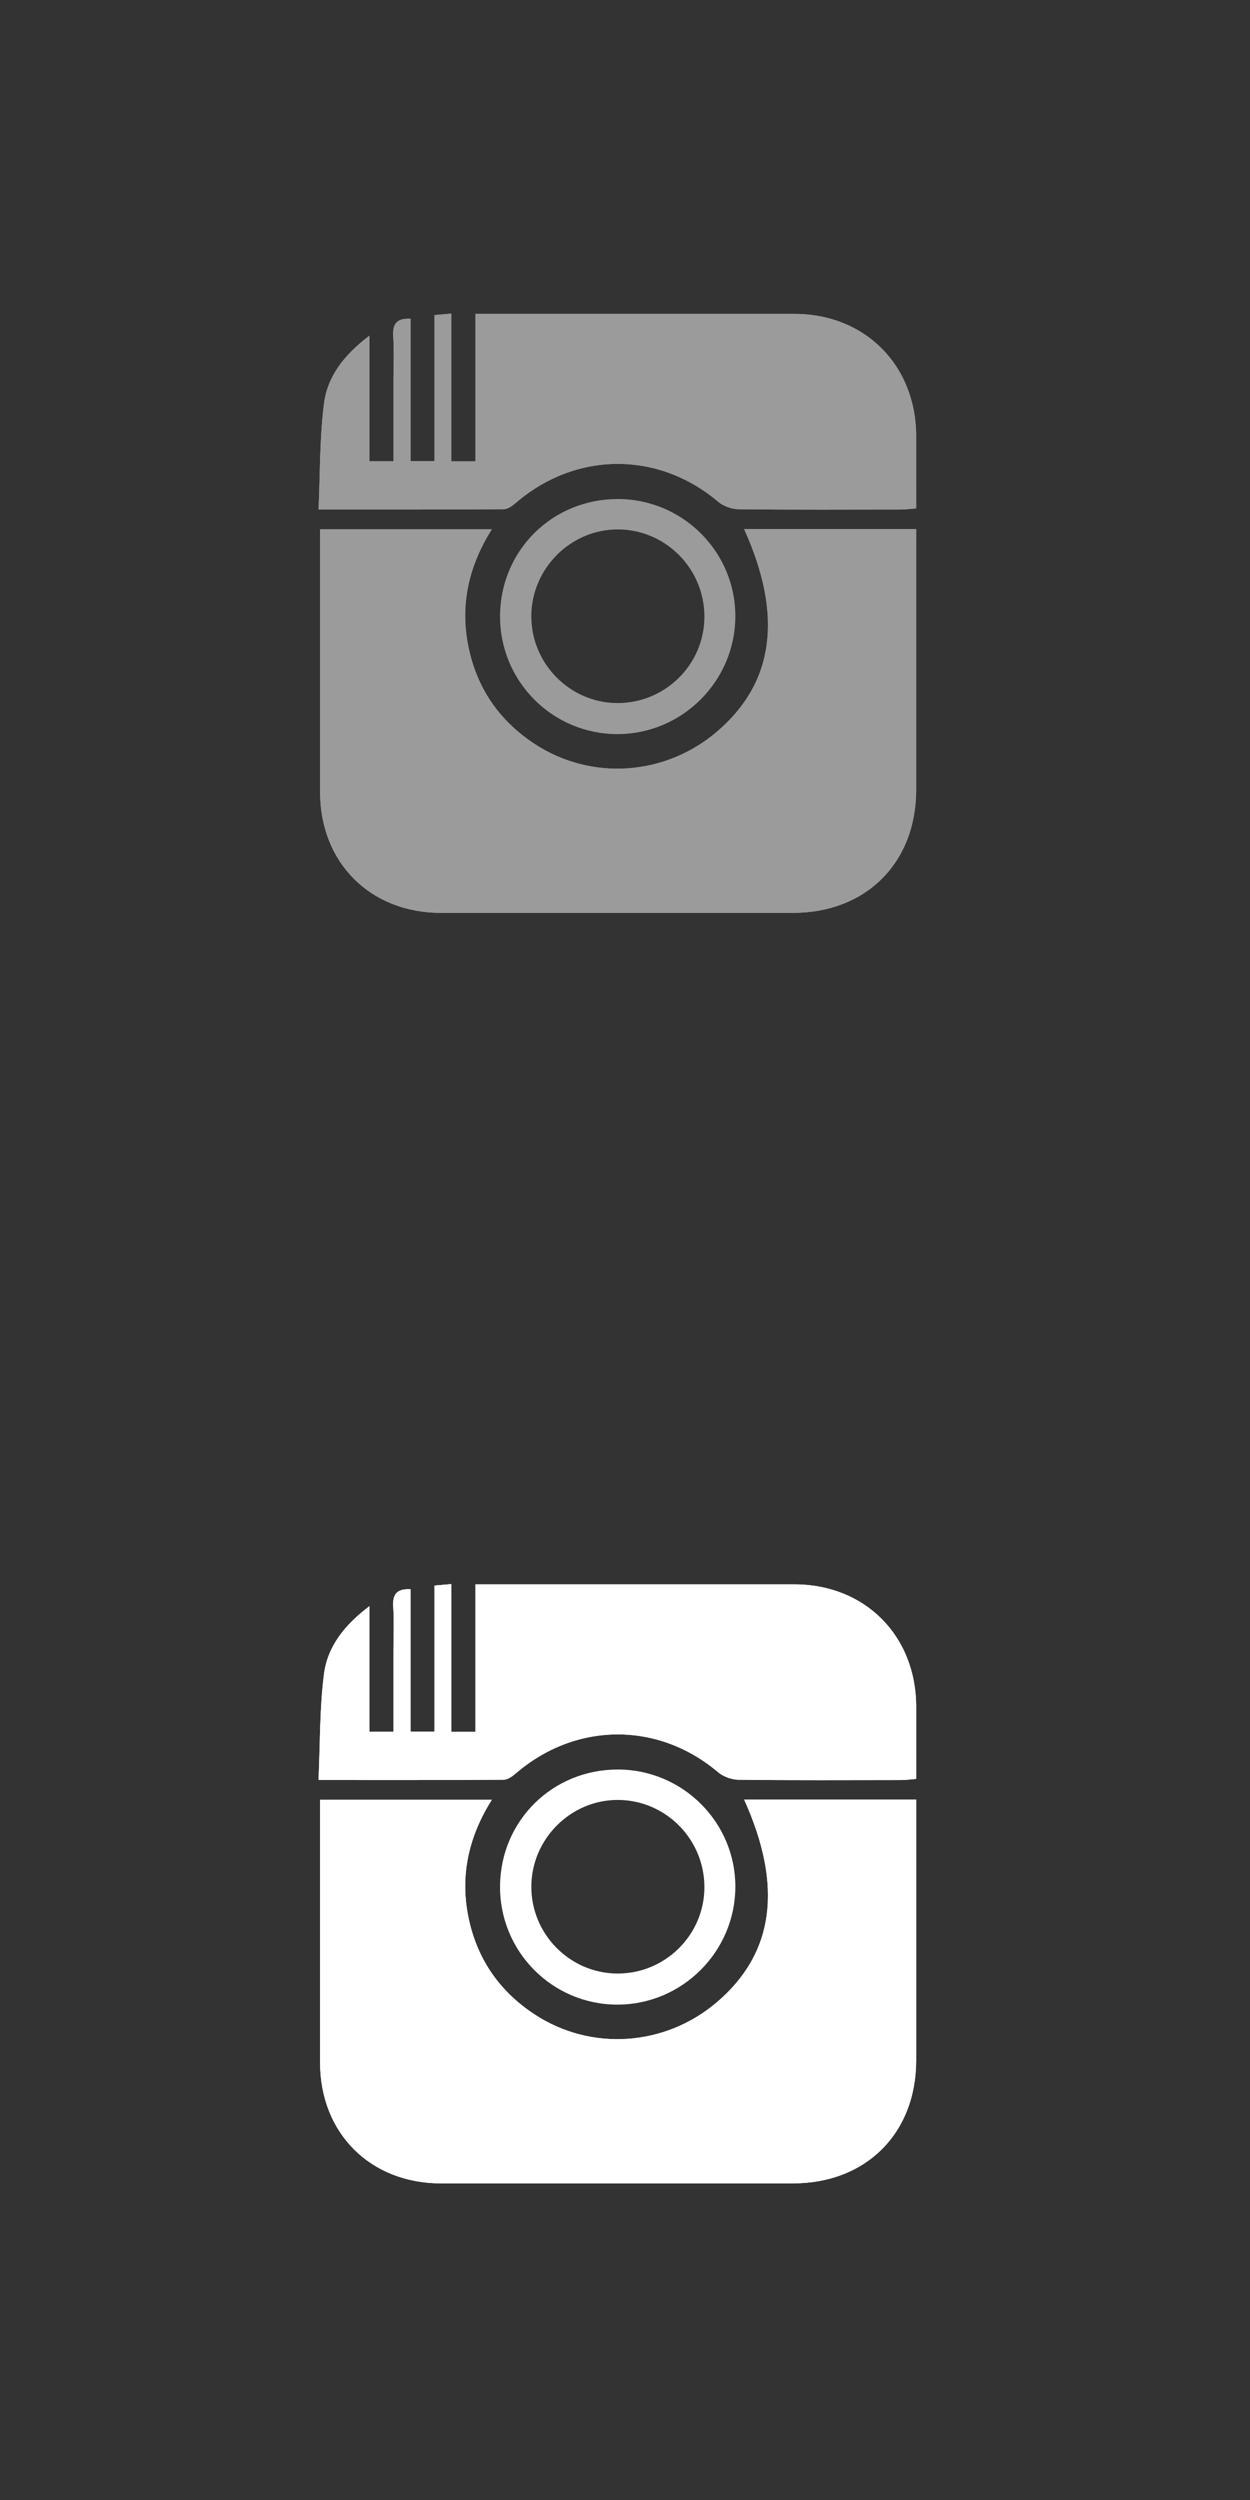 <?xml version="1.0" encoding="utf-8"?>
<!-- Generator: Adobe Illustrator 16.2.1, SVG Export Plug-In . SVG Version: 6.00 Build 0)  -->
<!DOCTYPE svg PUBLIC "-//W3C//DTD SVG 1.1//EN" "http://www.w3.org/Graphics/SVG/1.1/DTD/svg11.dtd">
<svg version="1.1" xmlns="http://www.w3.org/2000/svg" xmlns:xlink="http://www.w3.org/1999/xlink" x="0px" y="0px" width="122px"
	 height="244px" viewBox="0 0 122 244" enable-background="new 0 0 122 244" xml:space="preserve">
<rect x="0" y="0" width="122" height="244" fill="#333333" stroke="none"/>
<g id="Layer_2">
</g>
<g id="tw" display="none">
	<g display="inline">
		<g>
			<path fill-rule="evenodd" clip-rule="evenodd" fill="#9B9B9B" d="M30.453,83.868c7.239,0.664,13.594-1.106,19.415-5.467
				c-3.77-0.228-6.844-1.566-9.332-4.173c-1.399-1.464-2.667-3.653-2.857-4.968c1.846,0.245,3.677,0.283,5.508-0.268
				c-2.968-0.812-5.47-2.33-7.384-4.742c-1.907-2.404-2.833-5.154-2.878-8.341c1.858,0.926,3.727,1.524,5.926,1.615
				c-3.496-2.585-5.45-5.882-5.77-10.06c-0.203-2.654,0.371-5.153,1.74-7.508c7.152,8.392,16.142,12.999,27.192,13.763
				c-0.396-1.943-0.471-3.76-0.07-5.572c1.108-4.996,4.067-8.429,8.926-9.988c4.835-1.552,9.227-0.48,13.002,2.918
				c0.519,0.468,0.938,0.569,1.582,0.404c2.438-0.621,4.767-1.507,6.959-2.742c0.083-0.046,0.172-0.078,0.422-0.194
				c-1.026,3.088-2.892,5.331-5.422,7.104c2.447-0.216,4.757-0.925,7.017-1.845c0.045,0.06,0.091,0.117,0.137,0.176
				c-0.989,1.165-1.927,2.379-2.983,3.48c-0.896,0.936-1.903,1.771-2.912,2.587c-0.421,0.339-0.574,0.659-0.572,1.2
				c0.028,11.545-4.109,21.338-12.568,29.2c-5.488,5.099-12.079,7.965-19.496,8.944c-8.801,1.162-17.051-0.431-24.709-4.96
				C31.083,84.291,30.854,84.13,30.453,83.868z"/>
		</g>
	</g>
	<g display="inline">
		<g>
			<path fill-rule="evenodd" clip-rule="evenodd" fill="#FFFFFF" d="M29.944,206.368c7.239,0.664,13.594-1.106,19.415-5.467
				c-3.77-0.228-6.844-1.566-9.332-4.173c-1.399-1.464-2.667-3.653-2.857-4.968c1.846,0.245,3.677,0.283,5.508-0.268
				c-2.968-0.812-5.47-2.33-7.384-4.742c-1.907-2.404-2.833-5.154-2.878-8.341c1.858,0.926,3.727,1.524,5.926,1.615
				c-3.496-2.585-5.45-5.882-5.77-10.06c-0.203-2.654,0.371-5.153,1.74-7.508c7.152,8.392,16.142,12.999,27.192,13.763
				c-0.396-1.943-0.471-3.76-0.07-5.572c1.108-4.996,4.067-8.429,8.926-9.988c4.835-1.552,9.227-0.48,13.002,2.918
				c0.519,0.468,0.938,0.569,1.582,0.404c2.438-0.621,4.767-1.507,6.959-2.742c0.083-0.046,0.172-0.078,0.422-0.194
				c-1.026,3.088-2.892,5.331-5.422,7.104c2.447-0.216,4.757-0.925,7.017-1.845c0.045,0.06,0.091,0.117,0.137,0.176
				c-0.989,1.165-1.927,2.379-2.983,3.48c-0.896,0.936-1.903,1.771-2.912,2.587c-0.421,0.339-0.574,0.659-0.572,1.2
				c0.028,11.545-4.109,21.338-12.568,29.2c-5.488,5.099-12.079,7.965-19.496,8.944c-8.801,1.162-17.051-0.431-24.709-4.96
				C30.575,206.791,30.346,206.63,29.944,206.368z"/>
		</g>
	</g>
</g>
<g id="Layer_3" display="none">
	<g id="_x23_020201ff" display="inline">
		<path fill="#9B9B9B" d="M54.639,35.087c2.248-2.141,5.445-2.863,8.461-2.953c3.188-0.029,6.379-0.011,9.568-0.01
			c0.013,3.365,0.013,6.731-0.002,10.096c-2.061-0.003-4.124,0.005-6.185-0.003c-1.308-0.082-2.649,0.909-2.888,2.205
			c-0.031,2.251-0.011,4.504-0.01,6.756c3.023,0.012,6.046-0.004,9.069,0.007c-0.221,3.257-0.625,6.5-1.1,9.729
			c-2.669,0.025-5.342-0.003-8.013,0.013c-0.023,9.607,0.013,19.213-0.018,28.82c-3.967,0.017-7.936-0.007-11.903,0.011
			c-0.075-9.608,0.006-19.221-0.042-28.829c-1.935-0.021-3.871,0.013-5.806-0.017c0.007-3.23,0.002-6.459,0.003-9.688
			c1.934-0.023,3.869,0.005,5.803-0.013c0.059-3.14-0.059-6.284,0.062-9.42C51.834,39.306,52.781,36.803,54.639,35.087z"/>
	</g>
	<g id="_x23_020201ff_1_" display="inline">
		<path fill="#FFFFFF" d="M55.922,157.261c2.248-2.141,5.445-2.863,8.461-2.953c3.188-0.028,6.379-0.011,9.568-0.011
			c0.013,3.365,0.013,6.731-0.002,10.096c-2.061-0.003-4.124,0.006-6.185-0.003c-1.308-0.081-2.649,0.909-2.888,2.204
			c-0.031,2.252-0.011,4.505-0.01,6.757c3.023,0.013,6.046-0.004,9.069,0.007c-0.221,3.258-0.625,6.5-1.1,9.73
			c-2.669,0.024-5.342-0.004-8.013,0.013c-0.023,9.606,0.013,19.214-0.018,28.819c-3.967,0.018-7.936-0.007-11.903,0.012
			c-0.075-9.607,0.006-19.221-0.042-28.829c-1.935-0.021-3.871,0.013-5.806-0.017c0.007-3.23,0.002-6.459,0.003-9.688
			c1.934-0.023,3.869,0.004,5.803-0.014c0.059-3.141-0.059-6.283,0.062-9.42C53.118,161.479,54.064,158.977,55.922,157.261z"/>
	</g>
</g>
<g id="Layer_4" display="none">
	<g display="inline">
		<path fill-rule="evenodd" clip-rule="evenodd" fill="#9B9B9B" d="M57.125,71.353c-0.561,2.188-1.185,4.295-1.633,6.439
			c-0.977,4.675-3.195,8.728-6.045,12.48c-0.249,0.327-0.645,0.795-0.944,0.776c-0.583-0.039-0.392-0.7-0.45-1.097
			c-0.713-4.887-0.423-9.698,0.847-14.493c1.274-4.809,2.323-9.678,3.448-14.526c0.069-0.299-0.01-0.666-0.116-0.968
			c-0.997-2.886-1.172-5.776-0.083-8.676c0.476-1.267,1.207-2.368,2.267-3.226c0.949-0.767,2.025-1.203,3.258-1.212
			c2.346-0.019,3.995,1.406,4.374,3.736c0.287,1.765-0.119,3.448-0.581,5.116c-0.665,2.397-1.373,4.783-2.091,7.165
			c-1.326,4.391,2.404,7.68,6.709,6.607c1.86-0.463,3.306-1.558,4.5-3.01c1.753-2.133,2.766-4.621,3.398-7.276
			c0.708-2.977,1.102-5.999,0.64-9.043c-0.816-5.377-4.001-8.706-9.24-9.914c-5.059-1.167-9.879-0.479-14.163,2.651
			c-5.43,3.969-6.97,10.868-5.792,15.49c0.33,1.29,0.921,2.452,1.802,3.447c0.527,0.597,0.678,1.214,0.438,1.98
			c-0.241,0.763-0.393,1.553-0.598,2.328c-0.272,1.027-0.872,1.319-1.858,0.886c-2.884-1.262-4.66-3.539-5.582-6.453
			c-2.004-6.338-0.851-12.197,3.066-17.489c3.569-4.824,8.5-7.482,14.345-8.493c4.198-0.726,8.388-0.675,12.448,0.751
			c6.681,2.346,11.147,6.823,12.88,13.799c0.705,2.837,0.493,5.709,0.073,8.562c-0.595,4.026-1.914,7.783-4.401,11.053
			c-3.214,4.225-7.461,6.542-12.806,6.568C61.968,75.325,59.183,74.136,57.125,71.353z"/>
	</g>
	<g display="inline">
		<path fill-rule="evenodd" clip-rule="evenodd" fill="#FFFFFF" d="M57.379,190c-0.561,2.188-1.185,4.295-1.633,6.439
			c-0.977,4.675-3.195,8.728-6.045,12.48c-0.249,0.326-0.645,0.795-0.944,0.775c-0.583-0.039-0.392-0.699-0.45-1.097
			c-0.713-4.888-0.423-9.698,0.847-14.493c1.274-4.809,2.323-9.678,3.448-14.526c0.069-0.3-0.01-0.665-0.116-0.968
			c-0.997-2.886-1.172-5.776-0.083-8.676c0.476-1.268,1.207-2.368,2.267-3.227c0.949-0.766,2.025-1.203,3.258-1.212
			c2.346-0.019,3.995,1.405,4.374,3.735c0.287,1.766-0.119,3.448-0.582,5.116c-0.665,2.397-1.373,4.782-2.091,7.165
			c-1.326,4.391,2.405,7.68,6.709,6.606c1.859-0.463,3.305-1.558,4.5-3.011c1.752-2.133,2.766-4.621,3.398-7.275
			c0.707-2.978,1.102-5.999,0.639-9.043c-0.816-5.378-4-8.706-9.24-9.914c-5.058-1.166-9.878-0.479-14.163,2.65
			c-5.43,3.969-6.97,10.869-5.792,15.49c0.33,1.291,0.921,2.452,1.802,3.447c0.527,0.597,0.678,1.214,0.438,1.98
			c-0.241,0.763-0.393,1.553-0.598,2.328c-0.272,1.027-0.872,1.318-1.858,0.886c-2.884-1.263-4.66-3.539-5.582-6.453
			c-2.004-6.338-0.851-12.196,3.066-17.489c3.569-4.823,8.5-7.481,14.345-8.492c4.198-0.727,8.389-0.675,12.447,0.751
			c6.682,2.346,11.148,6.823,12.881,13.799c0.705,2.837,0.492,5.709,0.072,8.562c-0.594,4.026-1.914,7.783-4.4,11.053
			c-3.215,4.225-7.461,6.541-12.807,6.568C62.221,193.973,59.436,192.783,57.379,190z"/>
	</g>
</g>
<g id="Layer_5" display="none">
	<g display="inline">
		<g>
			<polygon fill="#9B9B9B" points="43.021,31.641 46.58,31.641 48.875,39.962 49.096,39.962 51.279,31.641 54.871,31.641 
				50.759,43.822 50.759,52.46 47.227,52.46 47.227,44.211 			"/>
			<path fill="#9B9B9B" d="M55.124,40.614c0-1.192,0.422-2.139,1.27-2.843c0.844-0.706,1.982-1.058,3.405-1.058
				c1.297,0,2.362,0.372,3.193,1.116c0.826,0.743,1.242,1.701,1.242,2.872v7.935c0,1.313-0.406,2.342-1.217,3.09
				c-0.818,0.747-1.936,1.123-3.363,1.123c-1.37,0-2.47-0.388-3.295-1.156c-0.818-0.773-1.235-1.812-1.235-3.117V40.614
				L55.124,40.614z M58.354,48.865c0,0.421,0.115,0.744,0.338,0.977c0.222,0.231,0.541,0.346,0.957,0.346
				c0.424,0,0.76-0.119,1.012-0.351c0.252-0.237,0.377-0.562,0.377-0.971v-8.368c0-0.336-0.13-0.606-0.386-0.814
				c-0.257-0.206-0.591-0.309-1.003-0.309c-0.385,0-0.694,0.103-0.935,0.309c-0.237,0.208-0.36,0.478-0.36,0.814V48.865
				L58.354,48.865z"/>
			<path fill="#9B9B9B" d="M75.733,37.101V52.46h-3.139v-1.696c-0.572,0.624-1.176,1.104-1.805,1.429
				c-0.625,0.327-1.231,0.489-1.82,0.489c-0.731,0-1.271-0.229-1.641-0.686c-0.366-0.458-0.55-1.143-0.55-2.058V37.101h3.132v11.775
				c0,0.364,0.072,0.627,0.204,0.79c0.128,0.163,0.344,0.246,0.638,0.246c0.229,0,0.521-0.109,0.875-0.323
				c0.351-0.216,0.676-0.491,0.966-0.829V37.101H75.733z"/>
		</g>
		<g>
			<path fill="#9B9B9B" d="M66.135,71.394c-0.199,0-0.396,0.042-0.591,0.135c-0.193,0.092-0.384,0.233-0.575,0.425v8.688
				c0.225,0.225,0.447,0.395,0.663,0.493c0.212,0.098,0.436,0.151,0.672,0.151c0.342,0,0.592-0.098,0.751-0.298
				c0.16-0.195,0.243-0.512,0.243-0.96v-7.201c0-0.47-0.097-0.828-0.293-1.072C66.801,71.515,66.51,71.394,66.135,71.394z"/>
			<path fill="#9B9B9B" d="M75.746,71.444c-0.444,0-0.763,0.124-0.957,0.384c-0.194,0.244-0.287,0.666-0.287,1.249v1.409h2.463
				v-1.409c0-0.583-0.1-1.004-0.294-1.249C76.483,71.567,76.168,71.444,75.746,71.444z"/>
			<path fill="#9B9B9B" d="M82.102,60.587c-2.288-2.249-21.578-2.279-21.578-2.278c0-0.001-19.287,0.029-21.581,2.278
				c-2.295,2.252-2.302,13.373-2.302,13.437v0.021c0,0.064,0.006,11.166,2.302,13.418c2.294,2.248,21.581,2.296,21.581,2.296
				s19.29-0.049,21.578-2.296c2.305-2.26,2.322-13.439,2.322-13.439C84.424,73.96,84.4,62.84,82.102,60.587z M50.873,67.139h-3.249
				v16.155h-3.143V67.139h-3.248v-2.745h9.639V67.139L50.873,67.139z M60.058,83.294h-2.786v-1.533
				c-0.518,0.569-1.05,0.999-1.61,1.293c-0.556,0.3-1.094,0.443-1.62,0.443c-0.647,0-1.125-0.203-1.457-0.622
				c-0.322-0.418-0.487-1.035-0.487-1.868V69.349h2.786v10.695c0,0.331,0.059,0.569,0.172,0.715
				c0.122,0.151,0.313,0.222,0.573,0.222c0.202,0,0.466-0.098,0.778-0.293c0.315-0.197,0.6-0.444,0.865-0.746V69.349h2.786V83.294
				L60.058,83.294z M70.168,80.413c0,0.987-0.219,1.743-0.655,2.27c-0.436,0.528-1.07,0.788-1.896,0.788
				c-0.547,0-1.032-0.098-1.457-0.302c-0.425-0.203-0.829-0.516-1.191-0.944v1.069h-2.816v-18.9h2.816v6.085
				c0.379-0.422,0.776-0.749,1.195-0.967c0.424-0.222,0.853-0.331,1.284-0.331c0.885,0,1.558,0.296,2.021,0.888
				c0.468,0.596,0.699,1.466,0.699,2.607V80.413L70.168,80.413z M79.831,76.656h-5.329v2.627c0,0.735,0.09,1.242,0.271,1.529
				c0.188,0.283,0.5,0.422,0.944,0.422c0.462,0,0.784-0.12,0.968-0.361c0.182-0.24,0.279-0.769,0.279-1.59v-0.636h2.866v0.716
				c0,1.43-0.348,2.507-1.05,3.234c-0.694,0.719-1.738,1.077-3.127,1.077c-1.247,0-2.231-0.38-2.947-1.148
				c-0.717-0.765-1.079-1.818-1.079-3.162v-6.262c0-1.206,0.397-2.196,1.185-2.956c0.788-0.761,1.801-1.142,3.052-1.142
				c1.275,0,2.257,0.354,2.941,1.058c0.685,0.704,1.025,1.716,1.025,3.04V76.656L79.831,76.656L79.831,76.656z"/>
		</g>
	</g>
	<g display="inline">
		<g>
			<polygon fill="#FFFFFF" points="43.021,148.641 46.58,148.641 48.875,156.963 49.096,156.963 51.279,148.641 54.871,148.641 
				50.759,160.822 50.759,169.46 47.227,169.46 47.227,161.211 			"/>
			<path fill="#FFFFFF" d="M55.124,157.614c0-1.192,0.422-2.14,1.27-2.843c0.844-0.706,1.982-1.059,3.405-1.059
				c1.297,0,2.362,0.372,3.193,1.115c0.826,0.743,1.242,1.701,1.242,2.872v7.935c0,1.314-0.406,2.342-1.217,3.091
				c-0.818,0.747-1.936,1.122-3.363,1.122c-1.37,0-2.47-0.388-3.295-1.156c-0.818-0.772-1.235-1.812-1.235-3.117V157.614
				L55.124,157.614z M58.354,165.865c0,0.42,0.115,0.744,0.338,0.977c0.222,0.23,0.541,0.346,0.957,0.346
				c0.424,0,0.76-0.119,1.012-0.352c0.252-0.237,0.377-0.562,0.377-0.971v-8.368c0-0.336-0.13-0.606-0.386-0.813
				c-0.257-0.207-0.591-0.309-1.003-0.309c-0.385,0-0.694,0.102-0.935,0.309c-0.237,0.207-0.36,0.478-0.36,0.813V165.865
				L58.354,165.865z"/>
			<path fill="#FFFFFF" d="M75.733,154.101v15.359h-3.139v-1.696c-0.572,0.624-1.176,1.104-1.805,1.43
				c-0.625,0.326-1.231,0.488-1.82,0.488c-0.731,0-1.271-0.229-1.641-0.686c-0.366-0.458-0.55-1.143-0.55-2.059v-12.837h3.132
				v11.774c0,0.365,0.072,0.628,0.204,0.791c0.128,0.162,0.344,0.245,0.638,0.245c0.229,0,0.521-0.109,0.875-0.323
				c0.351-0.217,0.676-0.491,0.966-0.829v-11.658H75.733z"/>
		</g>
		<g>
			<path fill="#FFFFFF" d="M66.135,188.395c-0.199,0-0.396,0.041-0.591,0.135c-0.193,0.092-0.384,0.233-0.575,0.426v8.688
				c0.225,0.226,0.447,0.396,0.663,0.493c0.212,0.098,0.436,0.151,0.672,0.151c0.342,0,0.592-0.098,0.751-0.299
				c0.16-0.195,0.243-0.512,0.243-0.959v-7.201c0-0.471-0.097-0.828-0.293-1.072C66.801,188.516,66.51,188.395,66.135,188.395z"/>
			<path fill="#FFFFFF" d="M75.746,188.443c-0.444,0-0.763,0.124-0.957,0.385c-0.194,0.244-0.287,0.666-0.287,1.249v1.409h2.463
				v-1.409c0-0.583-0.1-1.005-0.294-1.249C76.483,188.567,76.168,188.443,75.746,188.443z"/>
			<path fill="#FFFFFF" d="M82.102,177.588c-2.288-2.25-21.578-2.279-21.578-2.278c0-0.001-19.287,0.028-21.581,2.278
				c-2.295,2.252-2.302,13.373-2.302,13.437v0.021c0,0.064,0.006,11.166,2.302,13.418c2.294,2.248,21.581,2.297,21.581,2.297
				s19.29-0.049,21.578-2.297c2.305-2.26,2.322-13.438,2.322-13.438C84.424,190.961,84.4,179.84,82.102,177.588z M50.873,184.139
				h-3.249v16.155h-3.143v-16.155h-3.248v-2.745h9.639V184.139L50.873,184.139z M60.058,200.294h-2.786v-1.533
				c-0.518,0.569-1.05,0.999-1.61,1.293c-0.556,0.3-1.094,0.443-1.62,0.443c-0.647,0-1.125-0.203-1.457-0.622
				c-0.322-0.418-0.487-1.035-0.487-1.867V186.35h2.786v10.695c0,0.33,0.059,0.568,0.172,0.715c0.122,0.15,0.313,0.223,0.573,0.223
				c0.202,0,0.466-0.099,0.778-0.294c0.315-0.197,0.6-0.444,0.865-0.745V186.35h2.786V200.294L60.058,200.294z M70.168,197.413
				c0,0.987-0.219,1.743-0.655,2.271c-0.436,0.527-1.07,0.787-1.896,0.787c-0.547,0-1.032-0.098-1.457-0.302
				c-0.425-0.202-0.829-0.516-1.191-0.944v1.069h-2.816v-18.9h2.816v6.085c0.379-0.422,0.776-0.748,1.195-0.967
				c0.424-0.223,0.853-0.331,1.284-0.331c0.885,0,1.558,0.296,2.021,0.888c0.468,0.596,0.699,1.467,0.699,2.607V197.413
				L70.168,197.413z M79.831,193.656h-5.329v2.627c0,0.734,0.09,1.242,0.271,1.529c0.188,0.282,0.5,0.422,0.944,0.422
				c0.462,0,0.784-0.121,0.968-0.361c0.182-0.24,0.279-0.77,0.279-1.59v-0.637h2.866v0.717c0,1.43-0.348,2.507-1.05,3.234
				c-0.694,0.719-1.738,1.076-3.127,1.076c-1.247,0-2.231-0.38-2.947-1.148c-0.717-0.765-1.079-1.818-1.079-3.162v-6.262
				c0-1.206,0.397-2.197,1.185-2.957c0.788-0.761,1.801-1.141,3.052-1.141c1.275,0,2.257,0.354,2.941,1.058s1.025,1.716,1.025,3.04
				V193.656L79.831,193.656L79.831,193.656z"/>
		</g>
	</g>
</g>
<g id="Layer_6">
	<g>
		<path fill="#9B9B9B" d="M72.625,51.633c3.829,8.48,2.932,15.018-2.659,19.785c-5.058,4.312-12.266,4.817-17.793,1.186
			c-3.485-2.288-5.669-5.498-6.479-9.604c-0.801-4.073,0.099-7.835,2.307-11.338c-5.684,0-11.189,0-16.763,0
			c0,0.589,0,1.059,0,1.529c0,8.041-0.007,16.083,0.002,24.124c0.007,6.892,4.908,11.783,11.797,11.784
			c11.447,0.003,22.895,0.002,34.341,0.001c7.142-0.001,12.036-4.883,12.04-12.011c0.005-7.946,0.001-15.893,0.001-23.84
			c0-0.508,0-1.017,0-1.614C83.761,51.633,78.248,51.633,72.625,51.633z M31.088,49.729c6.263,0,12.167,0.013,18.072-0.027
			c0.402-0.002,0.856-0.34,1.194-0.63c5.856-5.024,13.878-5.055,19.718-0.115c0.518,0.437,1.326,0.738,2.003,0.746
			c5.294,0.061,10.589,0.037,15.884,0.029c0.45,0,0.9-0.065,1.46-0.109c0-2.444,0.004-4.753-0.001-7.061
			c-0.012-6.914-4.995-11.922-11.875-11.927c-9.836-0.005-19.668-0.001-29.502-0.001c-0.498,0-0.995,0-1.641,0
			c0,4.918,0,9.624,0,14.391c-0.83,0-1.508,0-2.357,0c0-4.829,0-9.577,0-14.419c-0.62,0.056-1.063,0.096-1.643,0.147
			c0,4.827,0,9.532,0,14.258c-0.83,0-1.509,0-2.326,0c0-4.701,0-9.305,0-13.9c-1.366-0.073-1.774,0.507-1.695,1.706
			c0.092,1.413,0.021,2.835,0.021,4.253c0,2.636,0,5.271,0,7.949c-0.831,0-1.507,0-2.337,0c0-4.066,0-8.046,0-12.262
			c-2.411,1.813-4.093,3.923-4.44,6.615C31.19,42.717,31.25,46.126,31.088,49.729z"/>
		<path fill-rule="evenodd" clip-rule="evenodd" fill="#9B9B9B" d="M72.625,51.633c5.623,0,11.136,0,16.794,0
			c0,0.597,0,1.105,0,1.614c0,7.947,0.004,15.894-0.001,23.84c-0.004,7.128-4.898,12.01-12.04,12.011
			c-11.446,0.001-22.894,0.002-34.341-0.001c-6.89-0.001-11.791-4.892-11.797-11.784c-0.009-8.041-0.002-16.083-0.002-24.124
			c0-0.47,0-0.94,0-1.529c5.573,0,11.079,0,16.763,0c-2.208,3.503-3.108,7.265-2.307,11.338c0.81,4.106,2.994,7.316,6.479,9.604
			c5.528,3.631,12.736,3.127,17.793-1.186C75.557,66.65,76.454,60.113,72.625,51.633z"/>
		<path fill-rule="evenodd" clip-rule="evenodd" fill="#9B9B9B" d="M31.088,49.729c0.163-3.603,0.103-7.012,0.535-10.357
			c0.348-2.692,2.03-4.802,4.44-6.615c0,4.216,0,8.196,0,12.262c0.831,0,1.506,0,2.337,0c0-2.679,0-5.313,0-7.949
			c0-1.418,0.071-2.841-0.021-4.253c-0.079-1.199,0.329-1.779,1.695-1.706c0,4.595,0,9.199,0,13.9c0.817,0,1.496,0,2.326,0
			c0-4.726,0-9.431,0-14.258c0.58-0.051,1.022-0.091,1.643-0.147c0,4.842,0,9.59,0,14.419c0.849,0,1.527,0,2.357,0
			c0-4.768,0-9.473,0-14.391c0.646,0,1.143,0,1.641,0c9.833,0,19.666-0.004,29.502,0.001c6.88,0.004,11.863,5.013,11.875,11.927
			c0.005,2.308,0.001,4.617,0.001,7.061c-0.56,0.044-1.01,0.109-1.46,0.109c-5.295,0.008-10.59,0.032-15.884-0.029
			c-0.677-0.008-1.485-0.309-2.003-0.746c-5.84-4.94-13.862-4.909-19.718,0.115c-0.338,0.29-0.792,0.627-1.194,0.63
			C43.255,49.742,37.351,49.729,31.088,49.729z M84.098,40.465c0-0.944,0.018-1.889-0.005-2.833
			c-0.032-1.426-0.656-2.13-2.036-2.164c-1.935-0.048-3.872-0.044-5.807,0c-1.291,0.03-2.002,0.757-2.019,2.062
			c-0.022,1.983-0.031,3.965,0.003,5.947c0.023,1.303,0.738,1.999,2.056,2.006c1.936,0.011,3.87,0.024,5.805-0.007
			c1.303-0.021,2.001-0.706,2.003-2.039C84.098,42.447,84.098,41.456,84.098,40.465z"/>
		<path fill-rule="evenodd" clip-rule="evenodd" fill="#9B9B9B" d="M60.318,48.705c6.326,0.012,11.476,5.167,11.452,11.468
			c-0.023,6.307-5.179,11.46-11.481,11.477c-6.379,0.018-11.538-5.184-11.484-11.577C48.858,53.698,53.928,48.693,60.318,48.705z
			 M68.75,60.228c0.023-4.686-3.746-8.523-8.406-8.555c-4.634-0.033-8.487,3.817-8.486,8.48c0.001,4.618,3.743,8.416,8.342,8.464
			C64.875,68.667,68.728,64.889,68.75,60.228z"/>
		<path fill-rule="evenodd" clip-rule="evenodd" fill="#9B9B9B" d="M84.098,40.465c0,0.991,0,1.982,0,2.974
			c-0.002,1.333-0.7,2.019-2.003,2.039c-1.935,0.031-3.869,0.018-5.805,0.007c-1.317-0.008-2.032-0.704-2.056-2.006
			c-0.034-1.982-0.025-3.964-0.003-5.947c0.017-1.305,0.728-2.032,2.019-2.062c1.935-0.044,3.872-0.048,5.807,0
			c1.38,0.034,2.004,0.737,2.036,2.164C84.115,38.576,84.098,39.521,84.098,40.465z"/>
	</g>
	<g>
		<path fill="#FFFFFF" d="M72.625,175.633c3.829,8.48,2.932,15.018-2.659,19.785c-5.058,4.312-12.266,4.816-17.793,1.186
			c-3.485-2.288-5.669-5.498-6.479-9.604c-0.801-4.074,0.099-7.836,2.307-11.339c-5.684,0-11.189,0-16.763,0c0,0.589,0,1.06,0,1.528
			c0,8.041-0.007,16.083,0.002,24.124c0.007,6.892,4.908,11.782,11.797,11.784c11.447,0.003,22.895,0.002,34.341,0
			c7.142,0,12.036-4.883,12.04-12.011c0.005-7.946,0.001-15.894,0.001-23.841c0-0.508,0-1.017,0-1.613
			C83.761,175.633,78.248,175.633,72.625,175.633z M31.088,173.729c6.263,0,12.167,0.014,18.072-0.027
			c0.402-0.002,0.856-0.34,1.194-0.629c5.856-5.025,13.878-5.056,19.718-0.115c0.518,0.437,1.326,0.737,2.003,0.745
			c5.294,0.062,10.589,0.037,15.884,0.029c0.45-0.001,0.9-0.065,1.46-0.109c0-2.444,0.004-4.753-0.001-7.061
			c-0.012-6.914-4.995-11.923-11.875-11.927c-9.836-0.005-19.668-0.001-29.502-0.001c-0.498,0-0.995,0-1.641,0
			c0,4.919,0,9.624,0,14.392c-0.83,0-1.508,0-2.357,0c0-4.83,0-9.578,0-14.42c-0.62,0.057-1.063,0.096-1.643,0.146
			c0,4.828,0,9.533,0,14.258c-0.83,0-1.509,0-2.326,0c0-4.7,0-9.305,0-13.899c-1.366-0.073-1.774,0.507-1.695,1.706
			c0.092,1.412,0.021,2.836,0.021,4.254c0,2.635,0,5.27,0,7.949c-0.831,0-1.507,0-2.337,0c0-4.066,0-8.047,0-12.263
			c-2.411,1.813-4.093,3.923-4.44,6.615C31.19,166.717,31.25,170.127,31.088,173.729z"/>
		<path fill-rule="evenodd" clip-rule="evenodd" fill="#FFFFFF" d="M72.625,175.633c5.623,0,11.136,0,16.794,0
			c0,0.597,0,1.105,0,1.613c0,7.947,0.004,15.895-0.001,23.841c-0.004,7.128-4.898,12.011-12.04,12.011
			c-11.446,0.002-22.894,0.003-34.341,0c-6.89-0.002-11.791-4.893-11.797-11.784c-0.009-8.041-0.002-16.083-0.002-24.124
			c0-0.469,0-0.939,0-1.528c5.573,0,11.079,0,16.763,0c-2.208,3.503-3.108,7.265-2.307,11.339c0.81,4.105,2.994,7.315,6.479,9.604
			c5.528,3.631,12.736,3.127,17.793-1.186C75.557,190.65,76.454,184.113,72.625,175.633z"/>
		<path fill-rule="evenodd" clip-rule="evenodd" fill="#FFFFFF" d="M31.088,173.729c0.163-3.602,0.103-7.012,0.535-10.356
			c0.348-2.692,2.03-4.802,4.44-6.615c0,4.216,0,8.196,0,12.263c0.831,0,1.506,0,2.337,0c0-2.68,0-5.314,0-7.949
			c0-1.418,0.071-2.842-0.021-4.254c-0.079-1.199,0.329-1.779,1.695-1.706c0,4.595,0,9.199,0,13.899c0.817,0,1.496,0,2.326,0
			c0-4.725,0-9.43,0-14.258c0.58-0.051,1.022-0.09,1.643-0.146c0,4.842,0,9.59,0,14.42c0.849,0,1.527,0,2.357,0
			c0-4.768,0-9.473,0-14.392c0.646,0,1.143,0,1.641,0c9.833,0,19.666-0.004,29.502,0.001c6.88,0.004,11.863,5.013,11.875,11.927
			c0.005,2.308,0.001,4.616,0.001,7.061c-0.56,0.044-1.01,0.108-1.46,0.109c-5.295,0.008-10.59,0.032-15.884-0.029
			c-0.677-0.008-1.485-0.309-2.003-0.745c-5.84-4.94-13.862-4.91-19.718,0.115c-0.338,0.289-0.792,0.627-1.194,0.629
			C43.255,173.742,37.351,173.729,31.088,173.729z M84.098,164.465c0-0.944,0.018-1.889-0.005-2.832
			c-0.032-1.427-0.656-2.131-2.036-2.164c-1.935-0.048-3.872-0.045-5.807,0c-1.291,0.029-2.002,0.758-2.019,2.062
			c-0.022,1.982-0.031,3.965,0.003,5.947c0.023,1.303,0.738,1.998,2.056,2.006c1.936,0.011,3.87,0.024,5.805-0.007
			c1.303-0.021,2.001-0.706,2.003-2.039C84.098,166.447,84.098,165.455,84.098,164.465z"/>
		<path fill-rule="evenodd" clip-rule="evenodd" fill="#FFFFFF" d="M60.318,172.705c6.326,0.012,11.476,5.167,11.452,11.468
			c-0.023,6.307-5.179,11.46-11.481,11.478c-6.379,0.018-11.538-5.185-11.484-11.577C48.858,177.697,53.928,172.693,60.318,172.705z
			 M68.75,184.229c0.023-4.687-3.746-8.523-8.406-8.555c-4.634-0.033-8.487,3.816-8.486,8.479c0.001,4.618,3.743,8.415,8.342,8.464
			C64.875,192.668,68.728,188.889,68.75,184.229z"/>
		<path fill-rule="evenodd" clip-rule="evenodd" fill="#FFFFFF" d="M84.098,164.465c0,0.99,0,1.982,0,2.974
			c-0.002,1.333-0.7,2.019-2.003,2.039c-1.935,0.031-3.869,0.018-5.805,0.007c-1.317-0.008-2.032-0.703-2.056-2.006
			c-0.034-1.982-0.025-3.965-0.003-5.947c0.017-1.305,0.728-2.033,2.019-2.062c1.935-0.045,3.872-0.048,5.807,0
			c1.38,0.033,2.004,0.737,2.036,2.164C84.115,162.576,84.098,163.521,84.098,164.465z"/>
	</g>
</g>
</svg>

